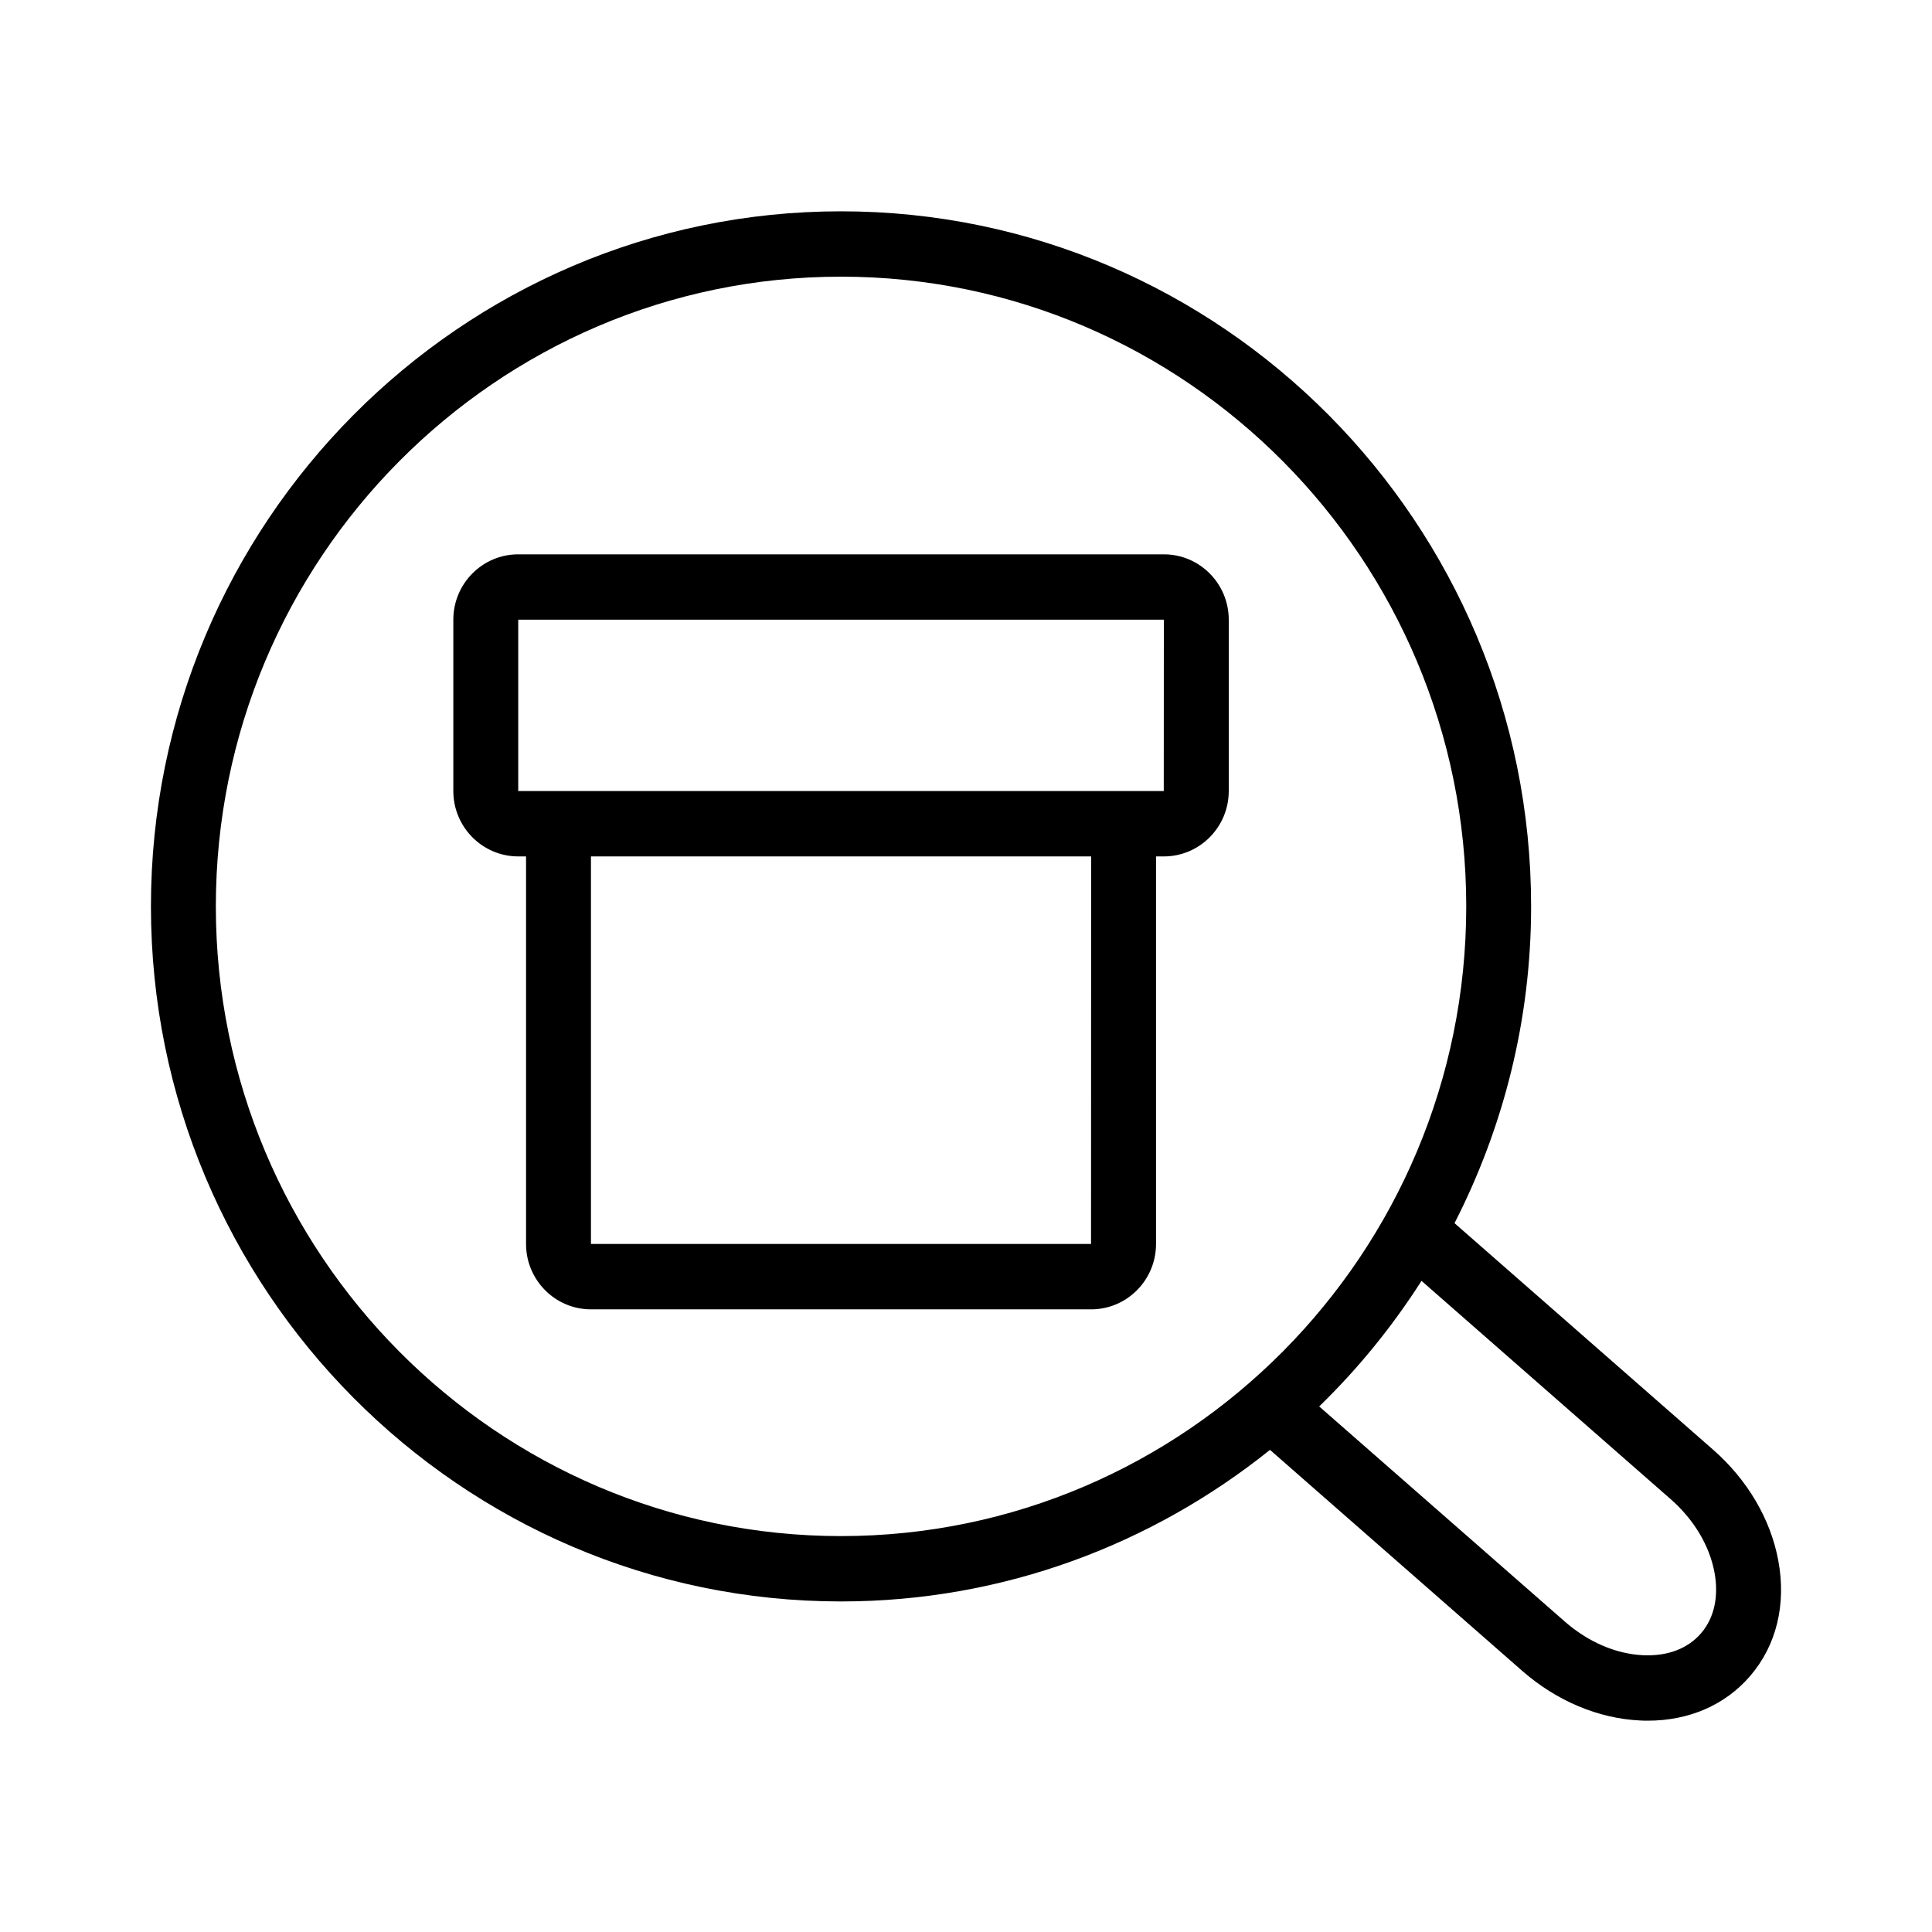 <svg xmlns="http://www.w3.org/2000/svg" width="64" height="64" enable-background="new 0 0 64 64" viewBox="0 0 64 64" id="search-product"><path d="M58.907,51.688c-0.255-1.367-1.021-2.668-2.156-3.663l-8.568-7.506c1.61-3.15,2.537-6.713,2.537-10.494
		C50.72,17.33,40.465,7,27.86,7S5,17.33,5,30.025c0,12.696,10.255,23.025,22.86,23.025c5.37,0,10.304-1.888,14.21-5.021l8.356,7.321
		c1.136,0.995,2.521,1.578,3.9,1.643C54.412,56.999,54.498,57,54.583,57c1.366,0,2.562-0.518,3.387-1.473
		C58.847,54.512,59.18,53.149,58.907,51.688z M7.15,30.025c0-11.502,9.291-20.86,20.71-20.86c11.42,0,20.711,9.358,20.711,20.86
		c0,11.502-9.291,20.86-20.711,20.86C16.44,50.885,7.15,41.527,7.15,30.025z M56.349,54.105c-0.437,0.506-1.107,0.765-1.923,0.726
		c-0.897-0.042-1.817-0.438-2.589-1.114L43.7,46.59c1.284-1.247,2.42-2.642,3.389-4.16l8.251,7.229
		c0.772,0.676,1.288,1.538,1.454,2.428C56.943,52.884,56.785,53.601,56.349,54.105z"></path><path d="M38.554,18.363H17.167c-1.186,0-2.15,0.971-2.15,2.165v5.676c0,1.194,0.964,2.166,2.15,2.166h0.259v12.838
		c0,1.194,0.964,2.166,2.15,2.166h16.569c1.186,0,2.15-0.971,2.15-2.166V28.37h0.259c1.186,0,2.15-0.972,2.15-2.166v-5.676
		C40.704,19.334,39.74,18.363,38.554,18.363z M36.142,41.208H19.576V28.37h16.569L36.142,41.208z M38.551,26.204h-2.406H19.576
		h-2.409v-5.676h21.387L38.551,26.204z"></path></svg>